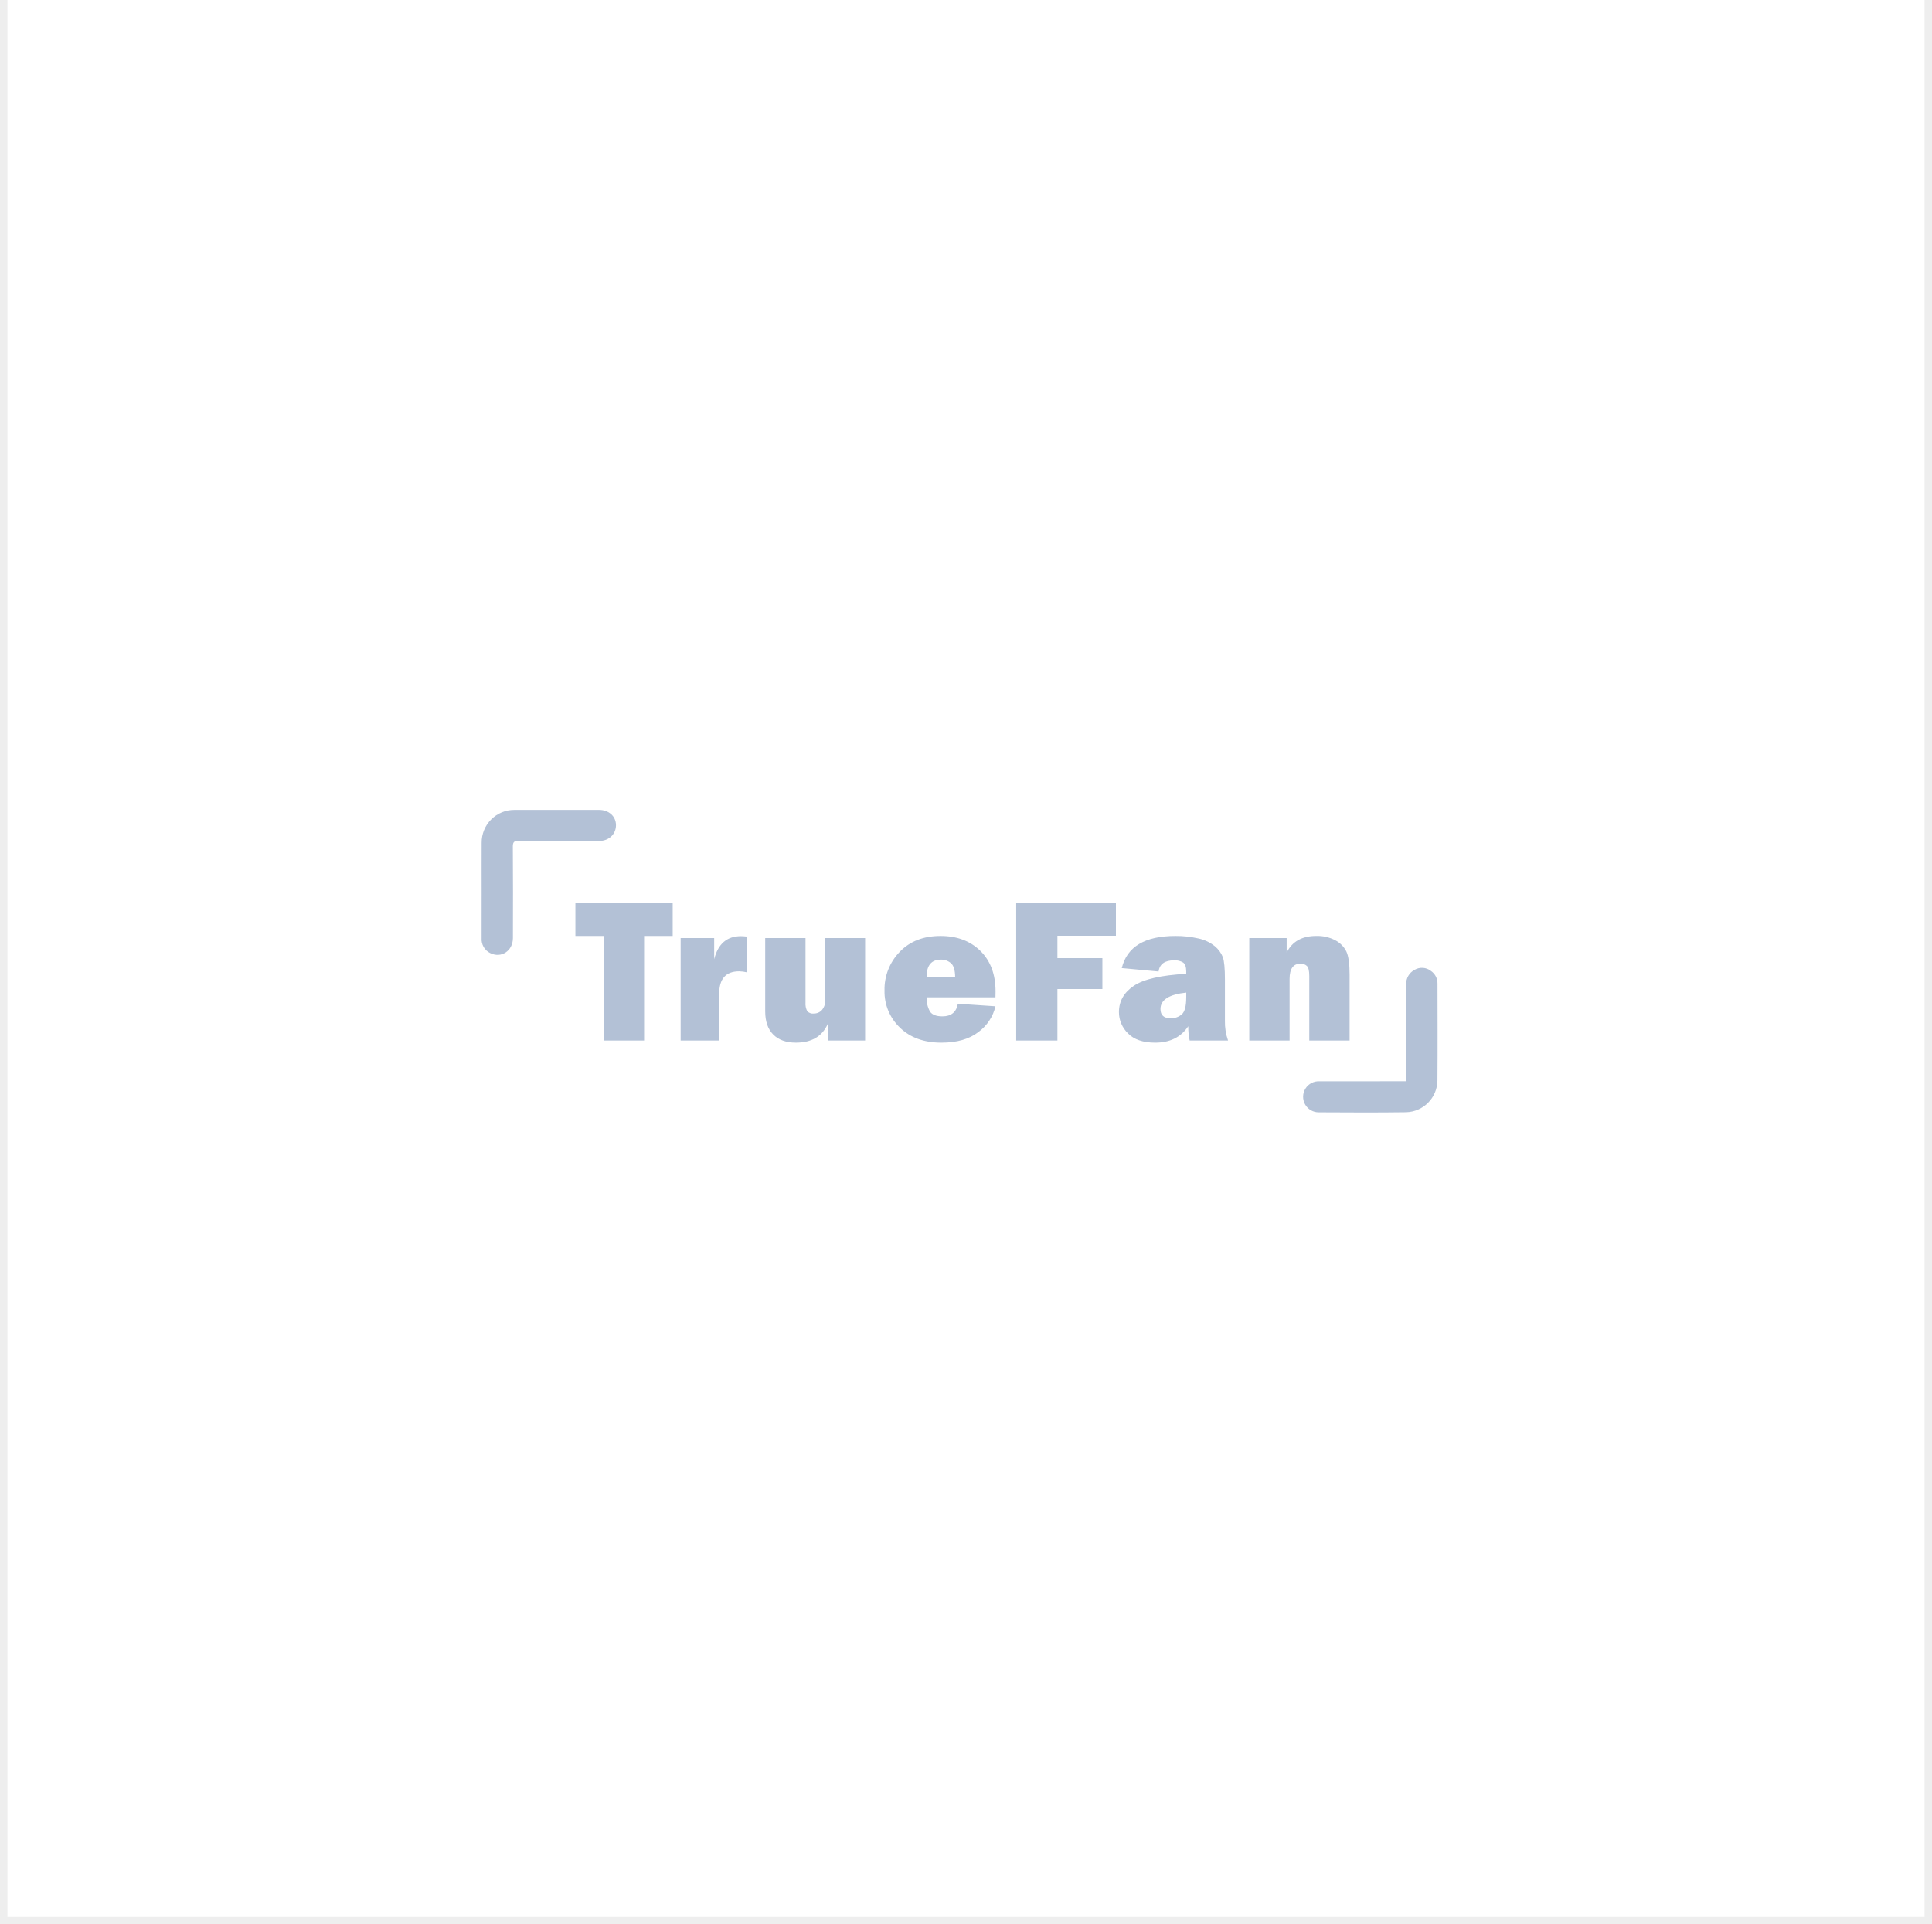 <svg width="260" height="259" viewBox="0 0 260 259" fill="none" xmlns="http://www.w3.org/2000/svg">
<rect x="0" y="0" width="260" height="259" fill="#333333" stroke="none"/>
<rect x="0.5" y="-0.5" width="259" height="259" fill="white" stroke="#EEEEEE"/>
<rect x="35" y="89" width="189" height="81" fill="white"/>
<path fill-rule="evenodd" clip-rule="evenodd" d="M90.527 125.971V121.535H77.434V125.971H81.282V140.051H86.679V125.971H90.527ZM96.79 133.733C96.79 131.734 97.688 130.735 99.482 130.735C99.826 130.741 100.169 130.786 100.502 130.87V126.054C100.24 126.023 99.977 126.005 99.713 126C97.828 126 96.627 127.036 96.111 129.107V126.258H91.598V140.055H96.792V133.733H96.79ZM111.067 126.256V134.531C111.098 135.031 110.944 135.525 110.632 135.922C110.353 136.247 109.937 136.429 109.503 136.417C109.172 136.46 108.841 136.335 108.626 136.085C108.447 135.729 108.369 135.333 108.402 134.938V126.256H102.977V136.118C102.977 137.475 103.337 138.517 104.057 139.245C104.778 139.974 105.796 140.338 107.11 140.337C109.24 140.337 110.672 139.487 111.406 137.787V140.051H116.424V126.254H111.067V126.256ZM126.826 136.798C126.01 136.798 125.457 136.588 125.167 136.168C124.833 135.578 124.673 134.908 124.705 134.234H133.965C133.973 133.9 133.978 133.638 133.978 133.447C133.978 131.141 133.296 129.319 131.932 127.98C130.568 126.642 128.78 125.973 126.568 125.973C124.284 125.973 122.457 126.683 121.089 128.102C119.725 129.508 118.987 131.387 119.035 133.325C118.989 135.203 119.742 137.014 121.116 138.324C122.503 139.667 124.361 140.339 126.691 140.339C128.785 140.339 130.445 139.862 131.673 138.908C132.834 138.057 133.646 136.827 133.964 135.441L128.906 135.102C128.698 136.233 128.004 136.798 126.826 136.798L126.826 136.798ZM124.693 131.522C124.693 129.948 125.335 129.161 126.617 129.161C127.117 129.146 127.604 129.318 127.979 129.643C128.345 129.964 128.532 130.59 128.541 131.522H124.693ZM148.354 128.957H142.303V125.946H150.176V121.535H136.756V140.053H142.303V133.121H148.354V128.956V128.957ZM164.846 137.369V131.861C164.846 130.368 164.753 129.36 164.567 128.835C164.34 128.254 163.963 127.74 163.472 127.343C162.831 126.826 162.07 126.47 161.256 126.305C160.249 126.076 159.217 125.964 158.183 125.973C154.077 125.973 151.67 127.416 150.963 130.301L155.912 130.761C156.056 129.757 156.754 129.255 158.006 129.255C158.433 129.227 158.859 129.331 159.223 129.553C159.499 129.753 159.637 130.155 159.637 130.761V131.073C156.256 131.254 153.902 131.794 152.574 132.694C151.246 133.594 150.582 134.772 150.582 136.228C150.581 137.303 151.019 138.334 151.799 139.09C152.61 139.923 153.831 140.339 155.463 140.339C157.448 140.339 158.93 139.601 159.909 138.127C159.904 138.774 159.968 139.42 160.1 140.053H165.266C164.965 139.189 164.823 138.28 164.845 137.368L164.846 137.369ZM159.637 134.262C159.637 135.438 159.433 136.198 159.026 136.541C158.614 136.887 158.086 137.07 157.544 137.057C156.629 137.057 156.172 136.641 156.172 135.809C156.172 134.579 157.327 133.842 159.638 133.598V134.262H159.637ZM181.625 131.221C181.625 129.712 181.475 128.651 181.176 128.04C180.851 127.403 180.33 126.881 179.687 126.548C178.903 126.142 178.024 125.943 177.138 125.971C175.225 125.971 173.898 126.717 173.154 128.21V126.256H168.123V140.053H173.547V131.764C173.547 130.39 174.041 129.702 175.029 129.702C175.337 129.692 175.636 129.799 175.865 130.001C176.087 130.2 176.198 130.657 176.198 131.371V140.053H181.624V131.221H181.625Z" fill="#B3C1D6"/>
<path fill-rule="evenodd" clip-rule="evenodd" d="M64.815 119.779C64.815 117.666 64.806 115.552 64.818 113.438C64.805 112.262 65.265 111.13 66.094 110.297C66.924 109.463 68.053 108.998 69.228 109.007C73.027 108.998 76.826 108.998 80.625 109.007C81.945 109.007 82.895 109.877 82.895 111.07C82.895 112.262 81.956 113.178 80.652 113.187C78.331 113.204 76.009 113.19 73.688 113.19C72.398 113.19 71.107 113.218 69.819 113.179C69.227 113.161 69.009 113.294 69.014 113.946C69.046 118.054 69.037 122.162 69.025 126.27C69.02 127.985 67.453 129.016 65.969 128.279C65.207 127.907 64.749 127.108 64.812 126.262C64.816 124.101 64.817 121.94 64.815 119.779ZM189.239 145.533V144.618C189.239 140.579 189.24 136.539 189.241 132.5C189.203 131.682 189.643 130.917 190.368 130.537C191.055 130.131 191.92 130.184 192.552 130.671C193.131 131.056 193.471 131.712 193.452 132.408C193.459 136.752 193.479 141.095 193.445 145.439C193.409 147.762 191.55 149.644 189.229 149.706C185.314 149.763 181.397 149.737 177.482 149.718C176.718 149.727 176.01 149.318 175.635 148.652C175.261 147.985 175.28 147.167 175.684 146.519C176.089 145.87 176.815 145.494 177.577 145.538C181.142 145.526 184.706 145.534 188.27 145.533H189.239V145.533Z" fill="#B3C1D6"/>
</svg>
